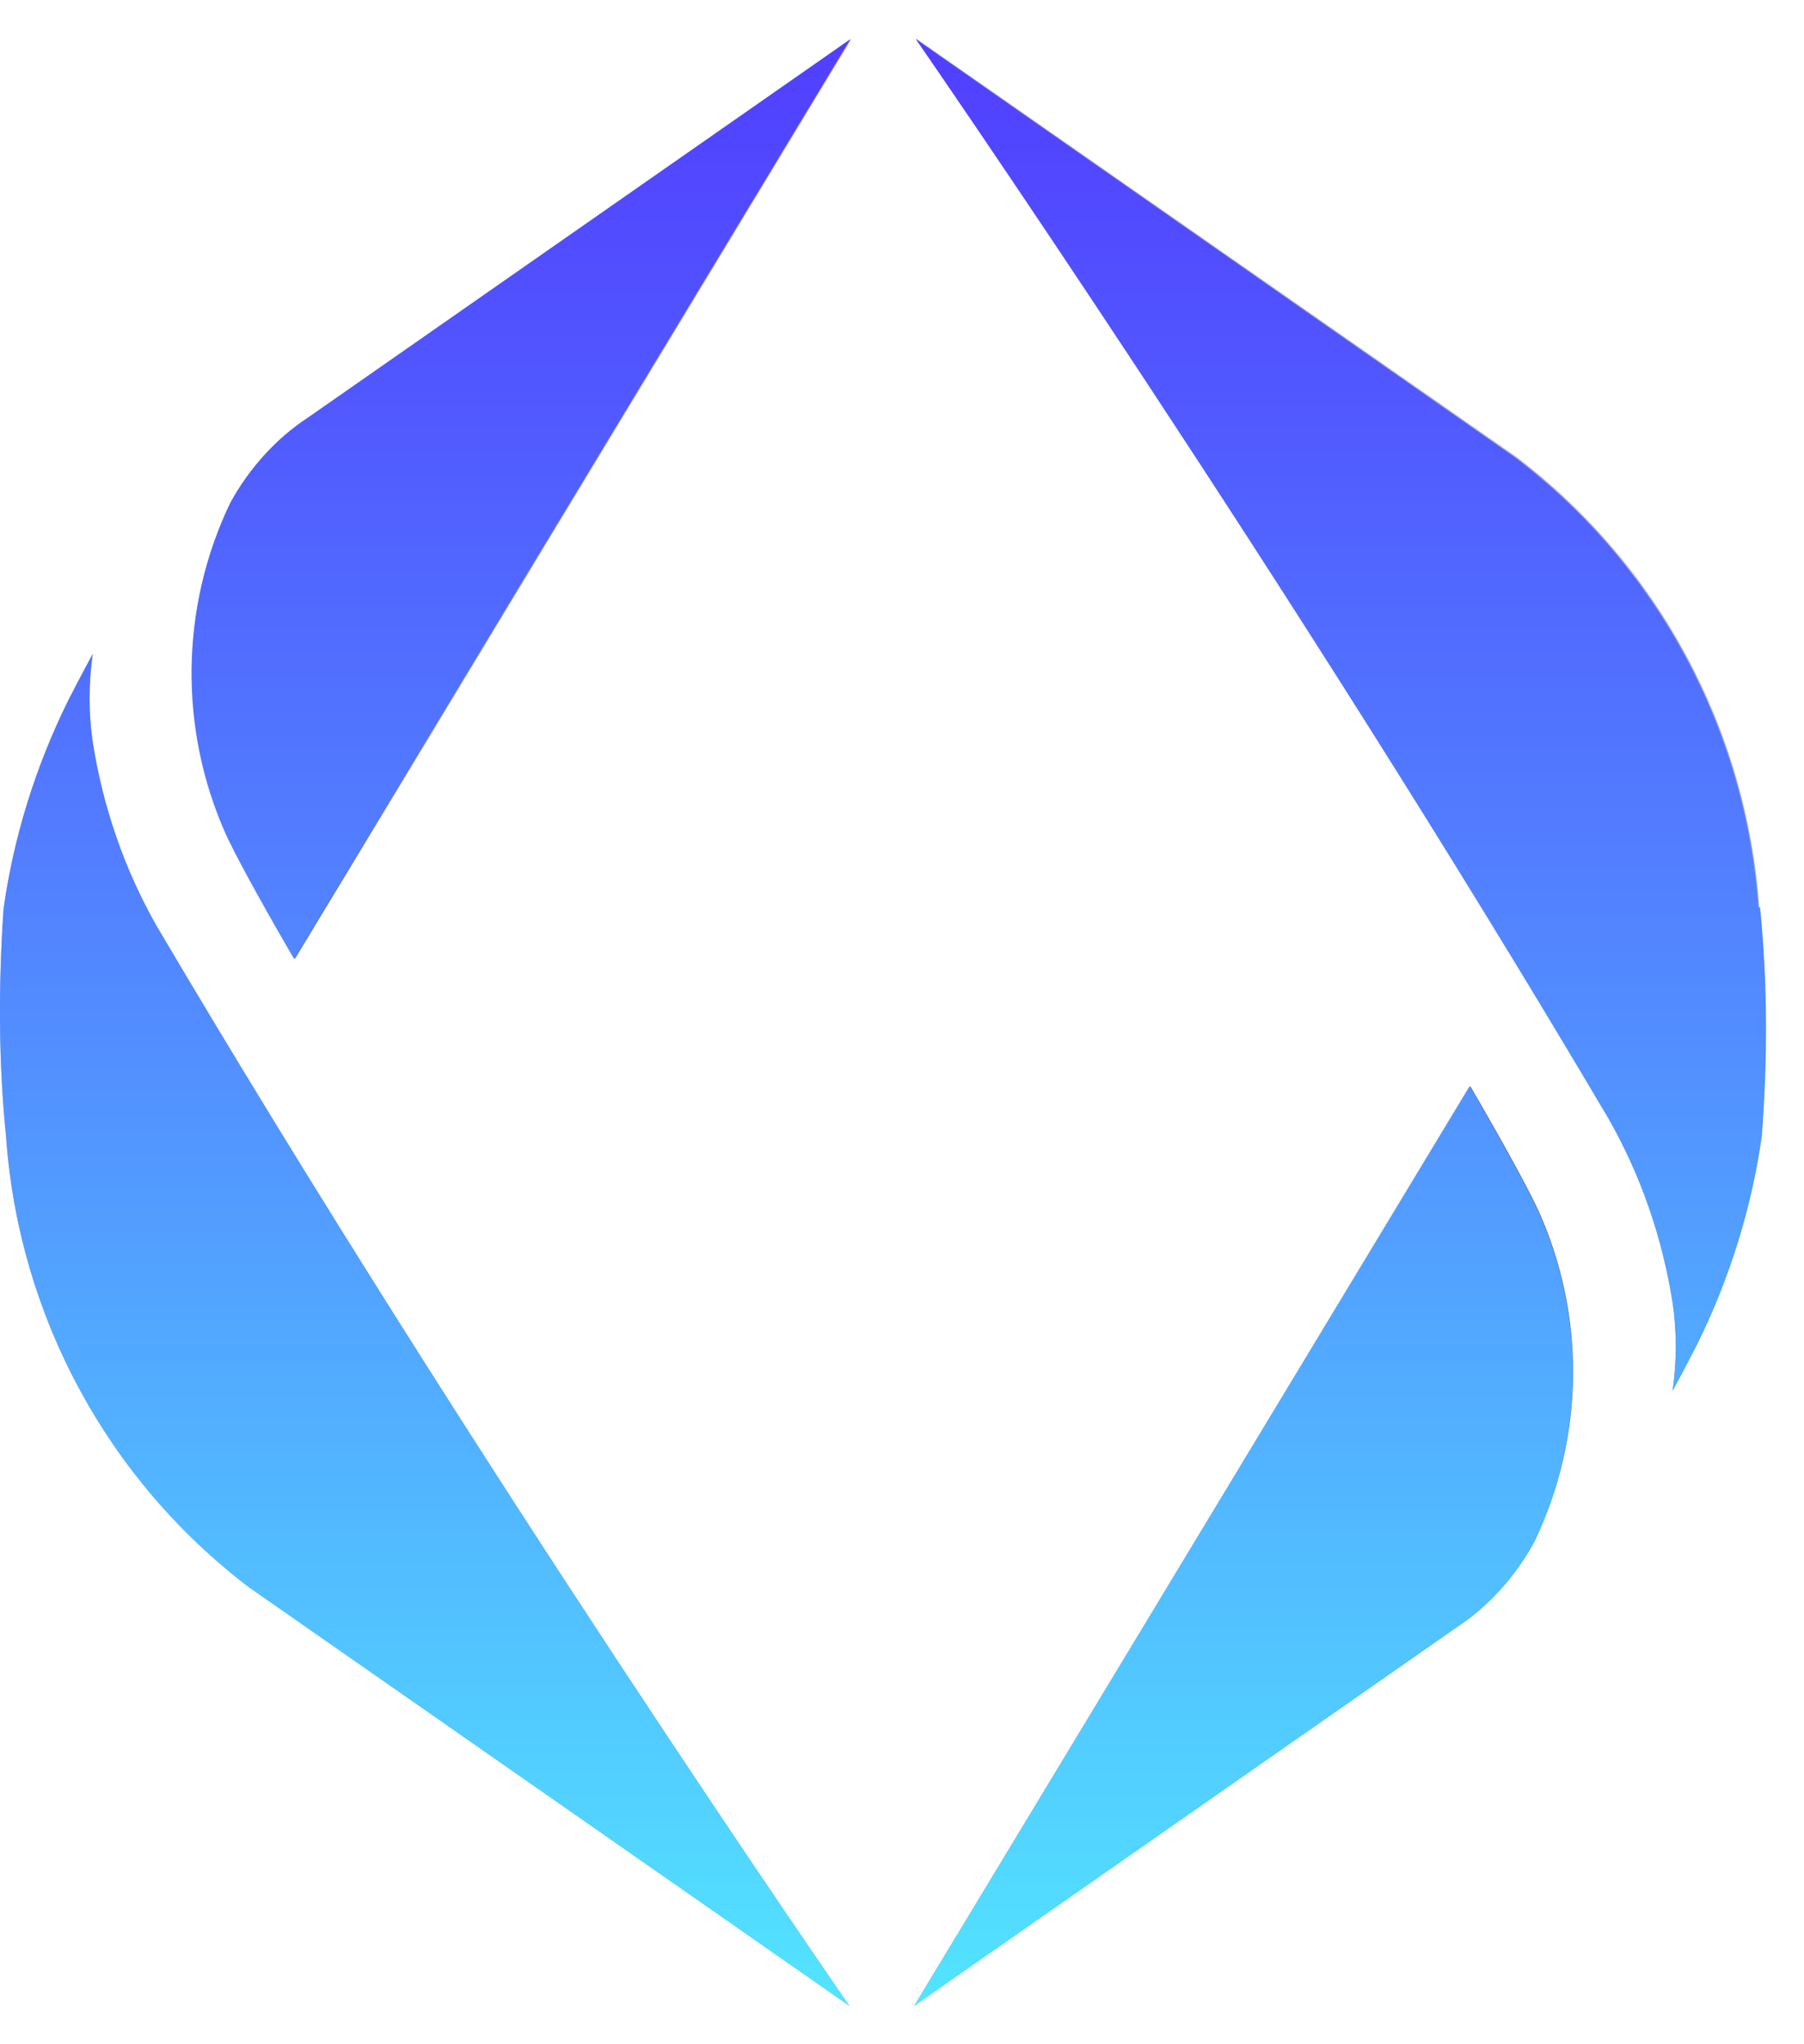 <svg width="30" height="34" viewBox="0 0 44 48" fill="none" xmlns="http://www.w3.org/2000/svg">
<path d="M5.536 19.432C6.012 20.447 7.193 22.457 7.193 22.457L20.763 0.021L7.504 9.26C6.717 9.778 6.075 10.503 5.619 11.332C4.397 13.88 4.376 16.843 5.536 19.432Z" fill="url(#paint0_linear_93_567)"/>
<path d="M0.149 26.807C0.46 31.157 2.614 35.156 6.074 37.787L20.72 48C20.72 48 11.563 34.783 3.816 21.649C3.028 20.261 2.51 18.748 2.262 17.174C2.158 16.47 2.158 15.745 2.262 15.019C2.055 15.392 1.661 16.159 1.661 16.159C0.874 17.754 0.335 19.473 0.087 21.234C-0.038 23.078 -0.038 24.963 0.149 26.807Z" fill="#A0A8D4"/>
<path d="M37.52 28.589C37.043 27.574 35.862 25.564 35.862 25.564L22.293 48L35.531 38.761C36.318 38.243 36.96 37.517 37.416 36.689C38.659 34.12 38.68 31.157 37.52 28.589Z" fill="url(#paint1_linear_93_567)"/>
<path d="M42.907 21.193C42.597 16.843 40.442 12.844 36.983 10.213L22.336 0C22.336 0 31.493 13.217 39.241 26.351C40.028 27.739 40.546 29.252 40.794 30.826C40.898 31.53 40.898 32.255 40.794 32.981C41.002 32.608 41.395 31.841 41.395 31.841C42.182 30.246 42.721 28.526 42.969 26.766C43.094 24.922 43.094 23.057 42.907 21.193Z" fill="#A0A8D4"/>
<path d="M5.618 11.332C6.074 10.503 6.716 9.778 7.503 9.26L20.741 0.021L7.172 22.457C7.172 22.457 5.991 20.447 5.514 19.432C4.354 16.843 4.396 13.88 5.618 11.332ZM0.149 26.807C0.46 31.158 2.614 35.156 6.074 37.787L20.72 48C20.72 48 11.563 34.783 3.816 21.649C3.028 20.261 2.51 18.748 2.262 17.174C2.158 16.47 2.158 15.745 2.262 15.02C2.055 15.392 1.661 16.159 1.661 16.159C0.874 17.754 0.335 19.474 0.087 21.234C-0.038 23.078 -0.038 24.963 0.149 26.807ZM37.501 28.589C37.024 27.574 35.843 25.564 35.843 25.564L22.295 48L35.532 38.761C36.32 38.243 36.962 37.517 37.418 36.689C38.64 34.141 38.681 31.178 37.501 28.589V28.589ZM42.887 21.214C42.576 16.863 40.422 12.865 36.962 10.234L22.336 0.021C22.336 0.021 31.493 13.238 39.241 26.372C40.028 27.76 40.546 29.272 40.794 30.847C40.898 31.551 40.898 32.276 40.794 33.001C41.002 32.628 41.395 31.862 41.395 31.862C42.182 30.267 42.721 28.547 42.97 26.786C43.115 24.922 43.115 23.057 42.928 21.193L42.887 21.214Z" fill="url(#paint2_linear_93_567)"/>
<defs>
<linearGradient id="paint0_linear_93_567" x1="21.34" y1="0.556" x2="3.922" y2="19.439" gradientUnits="userSpaceOnUse">
<stop offset="0.58" stop-color="#A0A8D4"/>
<stop offset="0.73" stop-color="#8791C7"/>
<stop offset="0.91" stop-color="#6470B4"/>
</linearGradient>
<linearGradient id="paint1_linear_93_567" x1="21.713" y1="47.454" x2="39.134" y2="28.574" gradientUnits="userSpaceOnUse">
<stop offset="0.58" stop-color="#A0A8D4"/>
<stop offset="0.73" stop-color="#8791C7"/>
<stop offset="0.91" stop-color="#6470B4"/>
</linearGradient>
<linearGradient id="paint2_linear_93_567" x1="21.526" y1="-0.227" x2="21.526" y2="48.149" gradientUnits="userSpaceOnUse">
<stop stop-color="#513EFF"/>
<stop offset="0.18" stop-color="#5157FF"/>
<stop offset="0.57" stop-color="#5298FF"/>
<stop offset="1" stop-color="#52E5FF"/>
</linearGradient>
</defs>
</svg>
